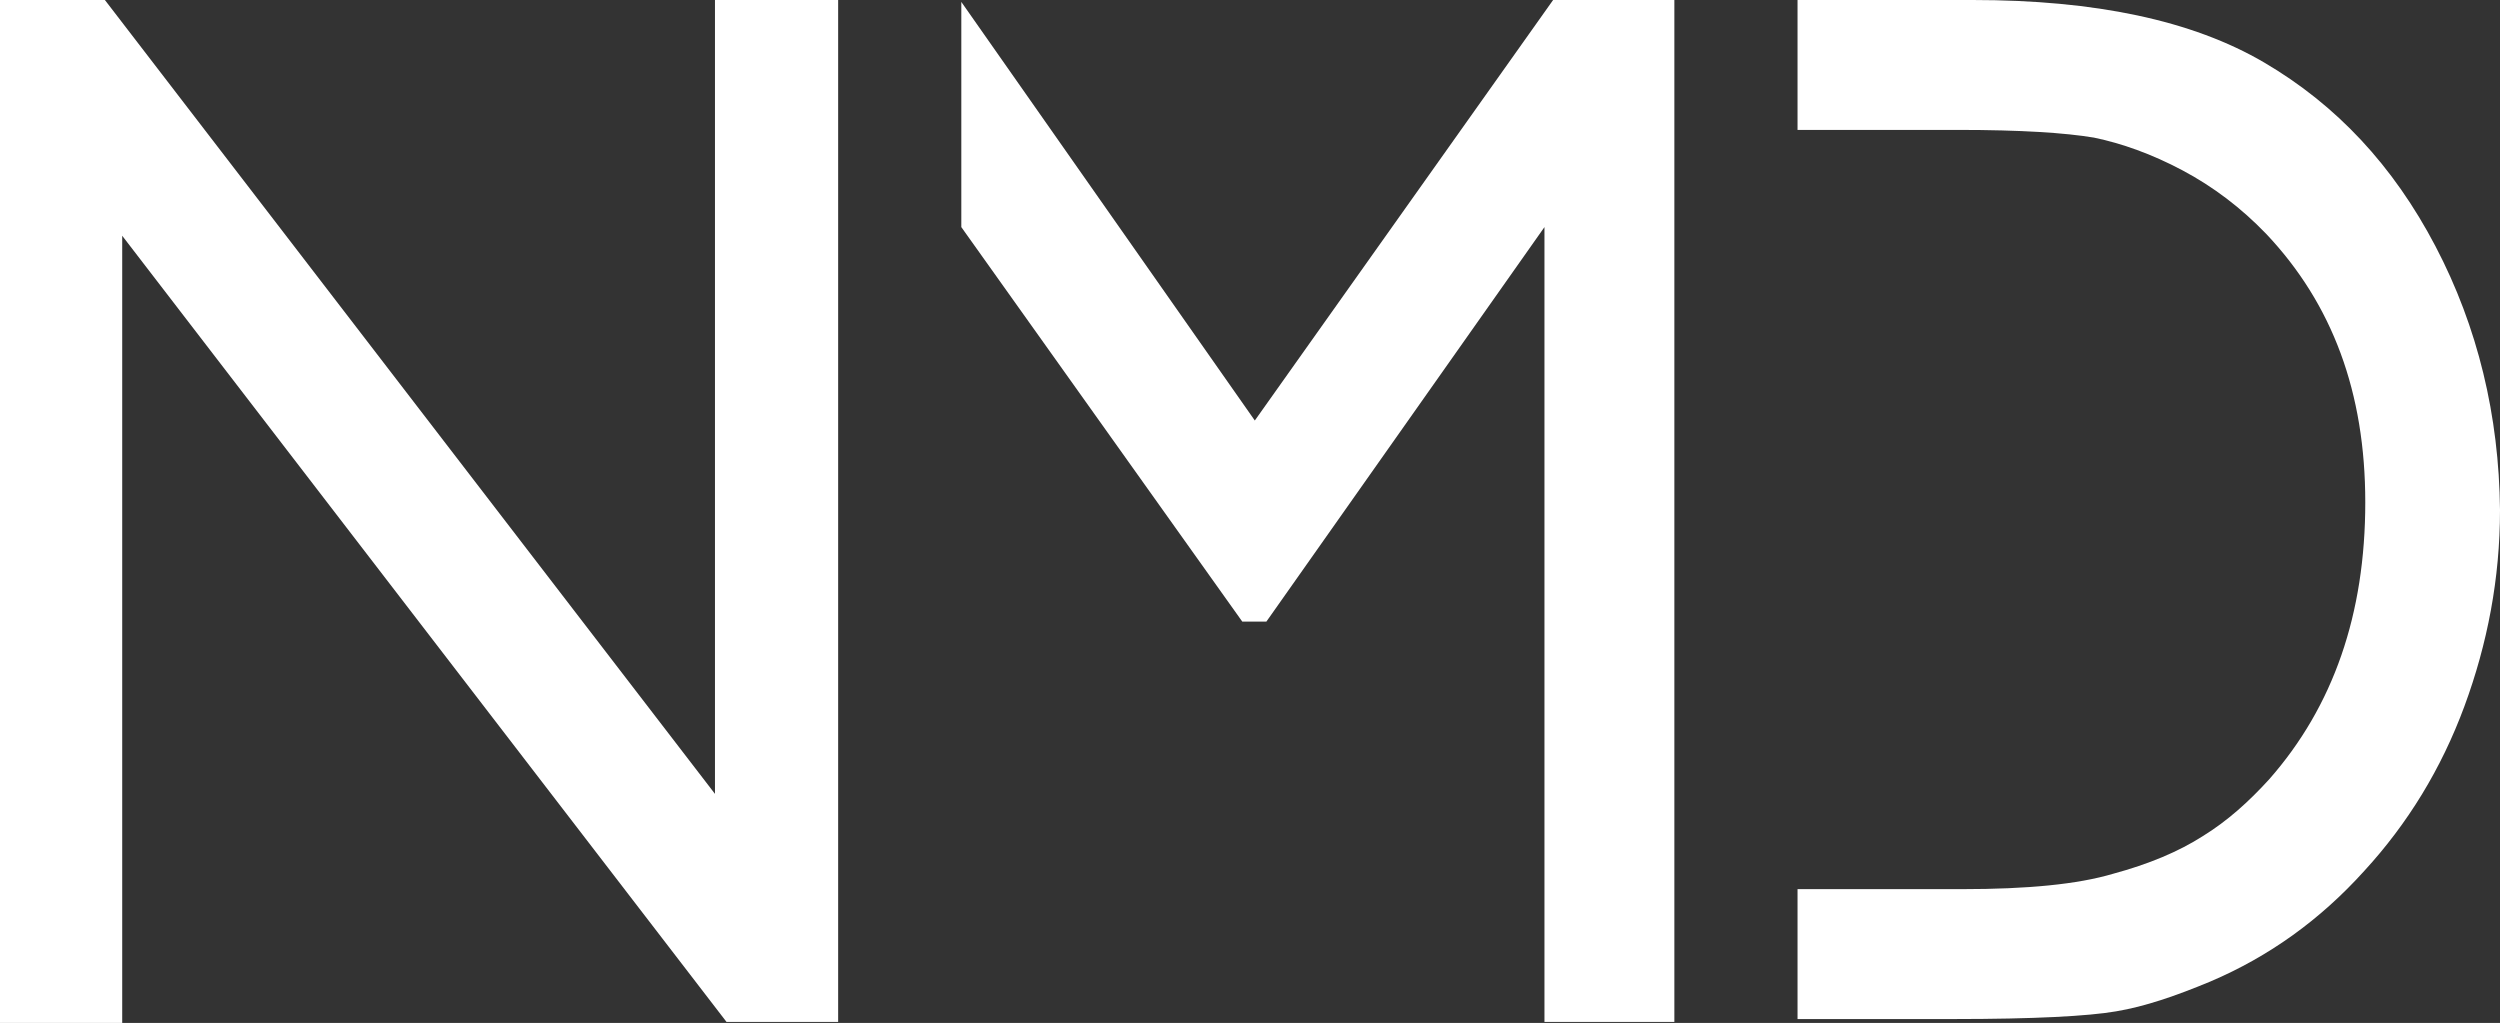 <?xml version="1.0" encoding="utf-8"?>
<!-- Generator: Adobe Illustrator 18.1.1, SVG Export Plug-In . SVG Version: 6.00 Build 0)  -->
<svg version="1.1" id="Layer_1" xmlns="http://www.w3.org/2000/svg" xmlns:xlink="http://www.w3.org/1999/xlink" x="0px" y="0px"
	 viewBox="-0.8 66 259.8 106.3" enable-background="new -0.8 66 259.8 106.3" xml:space="preserve">
<rect x="-0.8" y="66" width="259.8" height="106.3" fill="#333333" stroke="none"/>
<g>
	<g>
		<path fill="#FFFFFF" d="M73.5,66h12.8v106.2H74.7L11.9,90.5v81.8H-0.8V66h10.9l63.4,82.5V66L73.5,66z"/>
		<path fill="#FFFFFF" d="M160.6,66h12.6v106.2h-13.5V89.6l-28.9,41h-2.5l-29.2-41V66.2l30.5,43.5L160.6,66z"/>
		<g>
			<path fill="#FFFFFF" d="M252.3,91.6c-4.4-8.4-10.3-14.7-17.8-19.1S216.9,66,204.2,66H186v13.5h16.7c6.5,0,11.1,0.3,14.1,0.8
				c2.9,0.6,6,1.7,9.2,3.4c3.2,1.7,6.1,3.9,8.7,6.6c6.9,7.3,10.3,16.5,10.3,27.9c0,11.6-3.3,21.2-10,28.8c-2.1,2.3-4.3,4.3-6.9,5.9
				c-2.5,1.6-5.6,2.9-9.3,3.9c-3.7,1.1-8.9,1.6-15.7,1.6H186v13.5h16.2c8.4,0,14-0.3,16.9-0.8c3-0.5,6.2-1.6,9.8-3.1
				c6.1-2.6,11.4-6.4,16-11.5c4.5-4.9,8-10.6,10.4-17.1s3.7-13.3,3.7-20.4C258.9,109.2,256.7,100,252.3,91.6z"/>
		</g>
	</g>
</g>
</svg>

